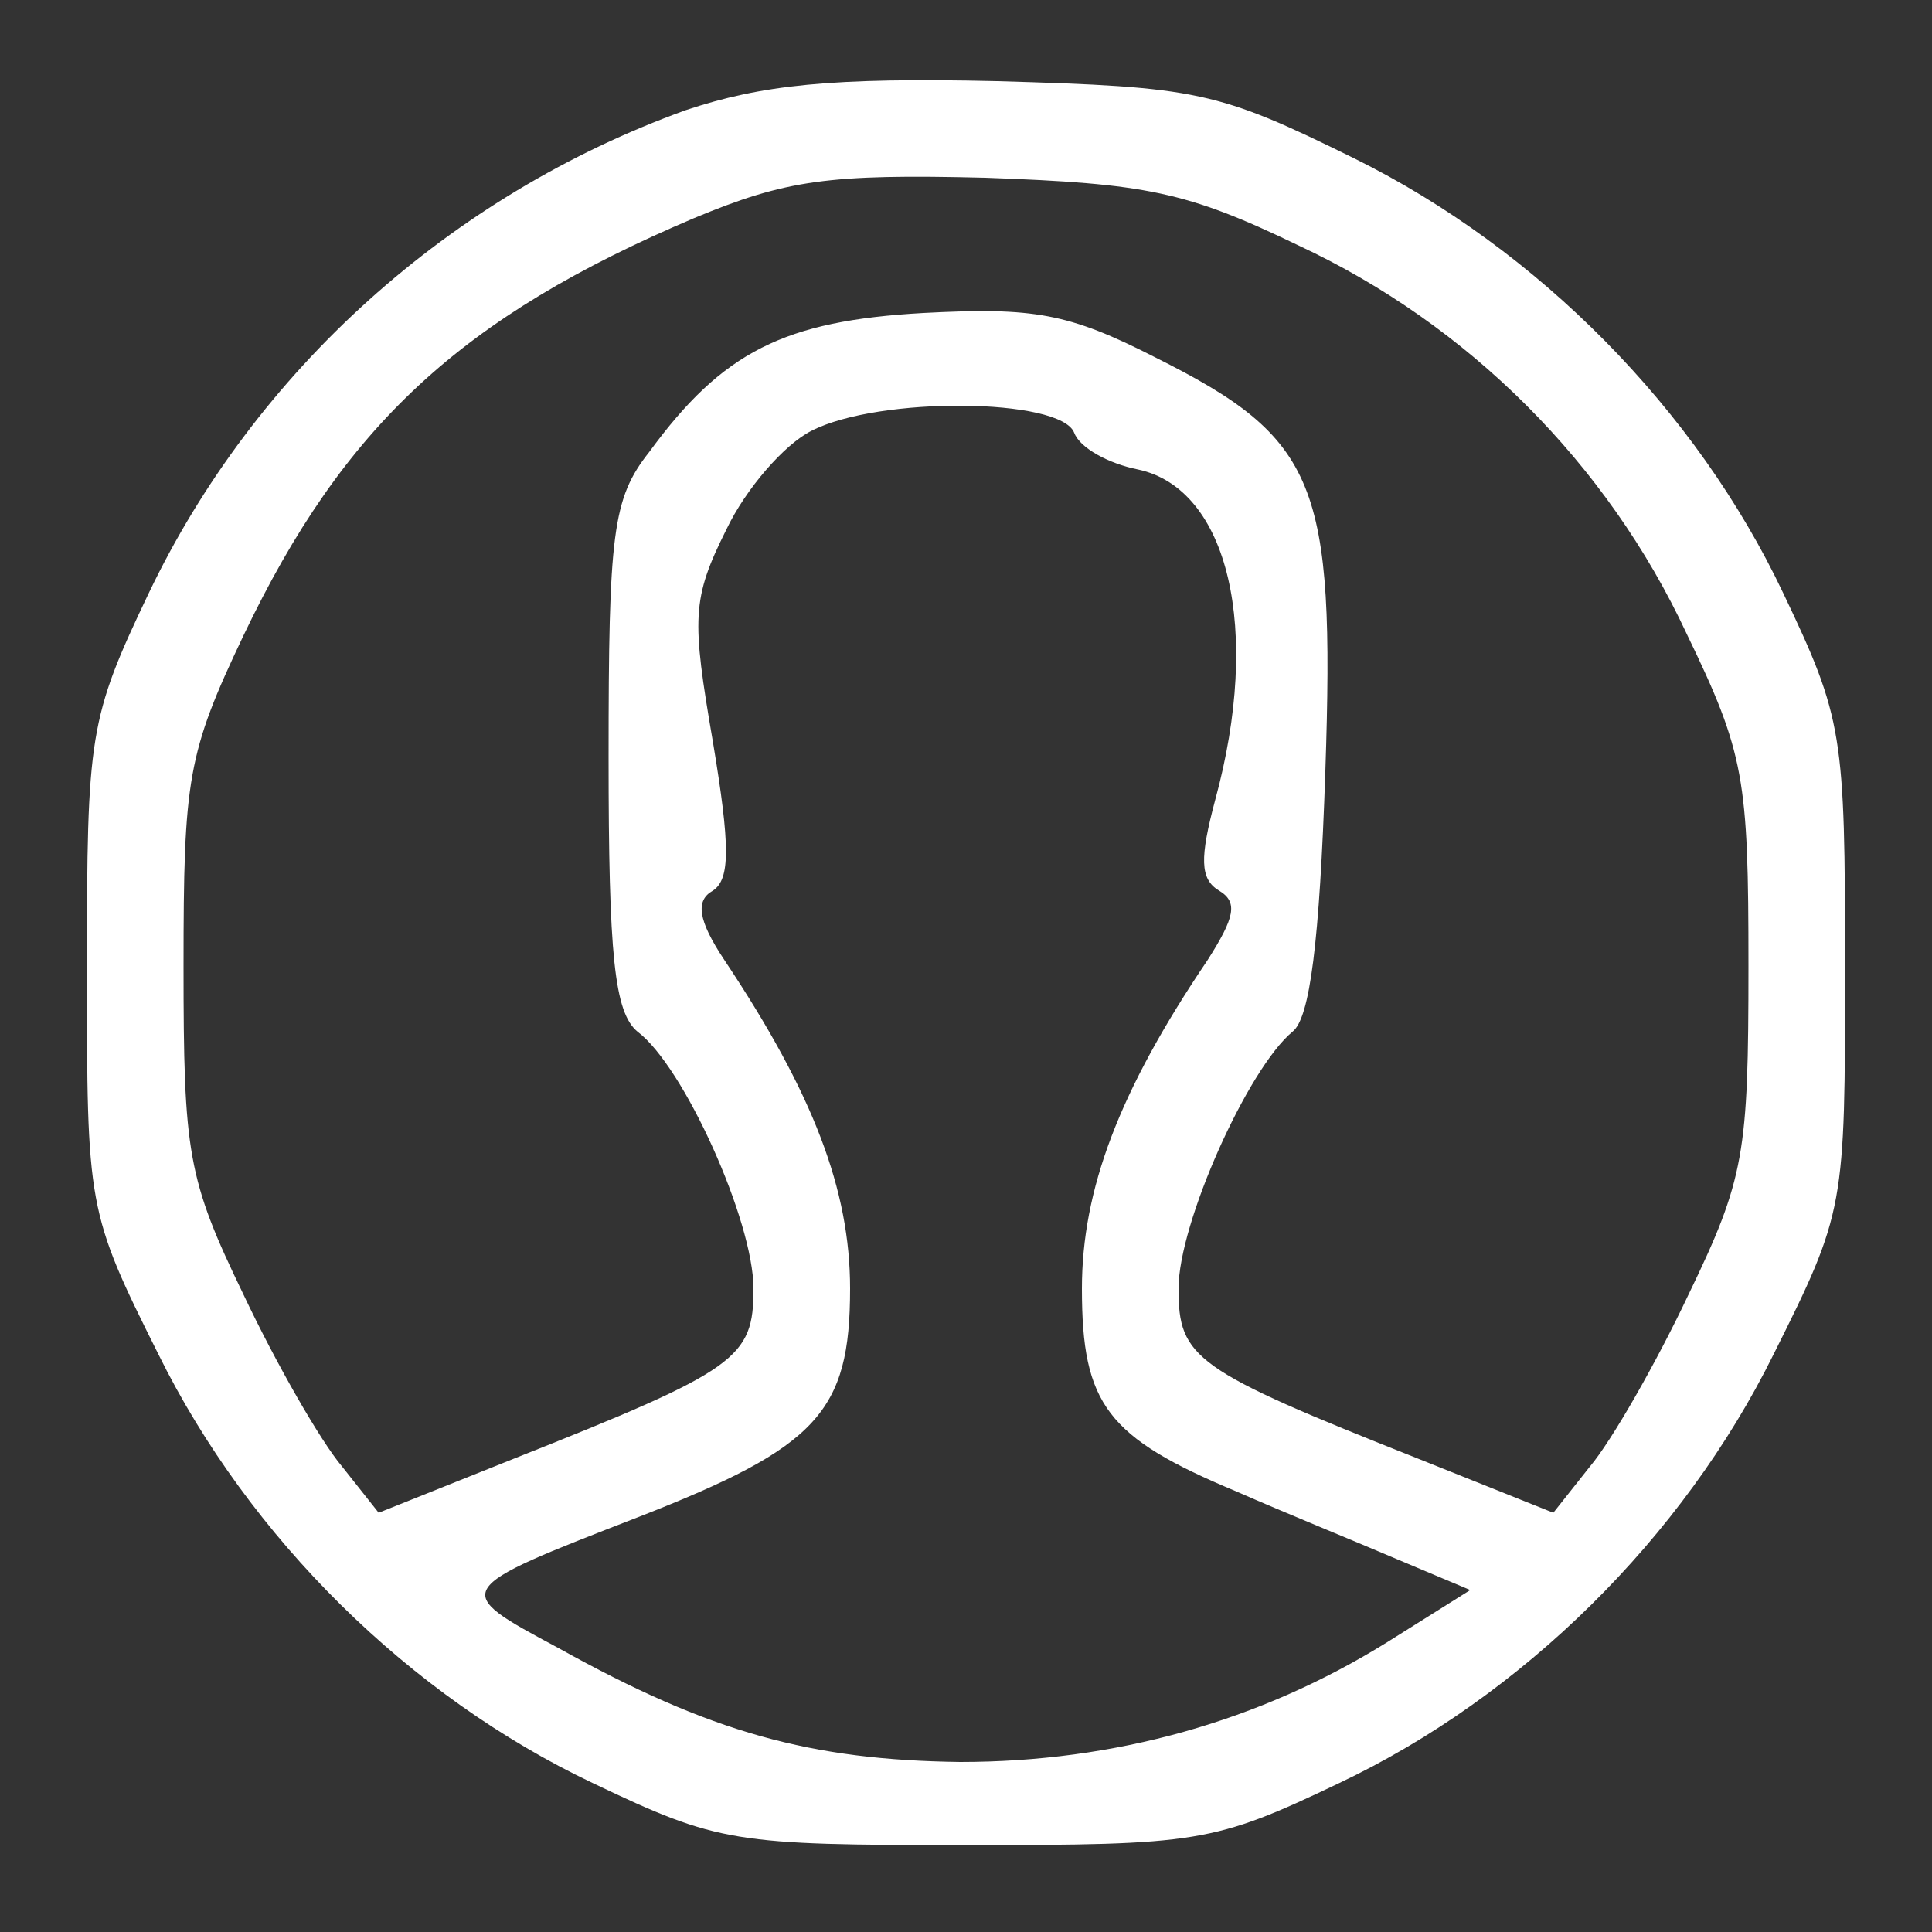 <?xml version="1.0" standalone="no"?>
<!DOCTYPE svg PUBLIC "-//W3C//DTD SVG 20010904//EN"
 "http://www.w3.org/TR/2001/REC-SVG-20010904/DTD/svg10.dtd">
<svg version="1.0" xmlns="http://www.w3.org/2000/svg"
 width="100pt" height="100pt" viewBox="0 0 100 100"
 preserveAspectRatio="xMidYMid meet">
<rect x="0" y="0" width="100" height="100" fill="#333333" stroke="none"/>
<g transform="translate(0,100) scale(0.1,-0.1)"
fill="#ffffff" stroke="none">
<path d="M355 943 c-122 -44 -223 -135 -278 -250 -31 -65 -32 -73 -32 -194 0
-124 0 -126 37 -200 47 -95 130 -177 225 -222 65 -31 73 -32 193 -32 120 0
128 1 193 32 95 45 178 127 225 222 37 74 37 76 37 200 0 121 -1 129 -32 194
-45 95 -127 178 -222 225 -71 35 -81 37 -185 40 -86 2 -122 -2 -161 -15z m317
-70 c88 -41 160 -113 201 -201 30 -62 32 -75 32 -172 0 -97 -2 -110 -31 -170
-17 -36 -40 -76 -51 -89 l-19 -24 -70 28 c-116 46 -124 52 -124 88 0 34 36
114 59 133 9 7 14 46 17 135 5 149 -4 172 -88 214 -45 23 -63 26 -120 23 -72
-4 -104 -20 -142 -72 -19 -24 -21 -42 -21 -158 0 -103 3 -132 15 -142 24 -18
60 -98 60 -133 0 -36 -8 -42 -124 -88 l-70 -28 -19 24 c-11 13 -34 53 -51 89
-29 60 -31 73 -31 170 0 97 2 110 31 171 52 109 113 165 233 216 48 20 70 23
151 21 83 -3 104 -7 162 -35z m-116 -97 c3 -8 18 -16 33 -19 47 -10 64 -83 40
-171 -8 -30 -8 -41 2 -47 10 -6 8 -14 -6 -36 -46 -68 -65 -119 -65 -170 0 -60
13 -77 80 -105 25 -11 62 -26 83 -35 l38 -16 -43 -27 c-66 -41 -141 -62 -221
-62 -77 1 -129 15 -208 59 -56 30 -56 30 42 68 92 36 109 54 109 118 0 51 -19
101 -65 170 -14 21 -15 31 -6 36 9 6 9 23 0 77 -11 64 -11 74 7 110 10 21 30
44 44 51 35 18 129 17 136 -1z"/>
</g>
</svg>
